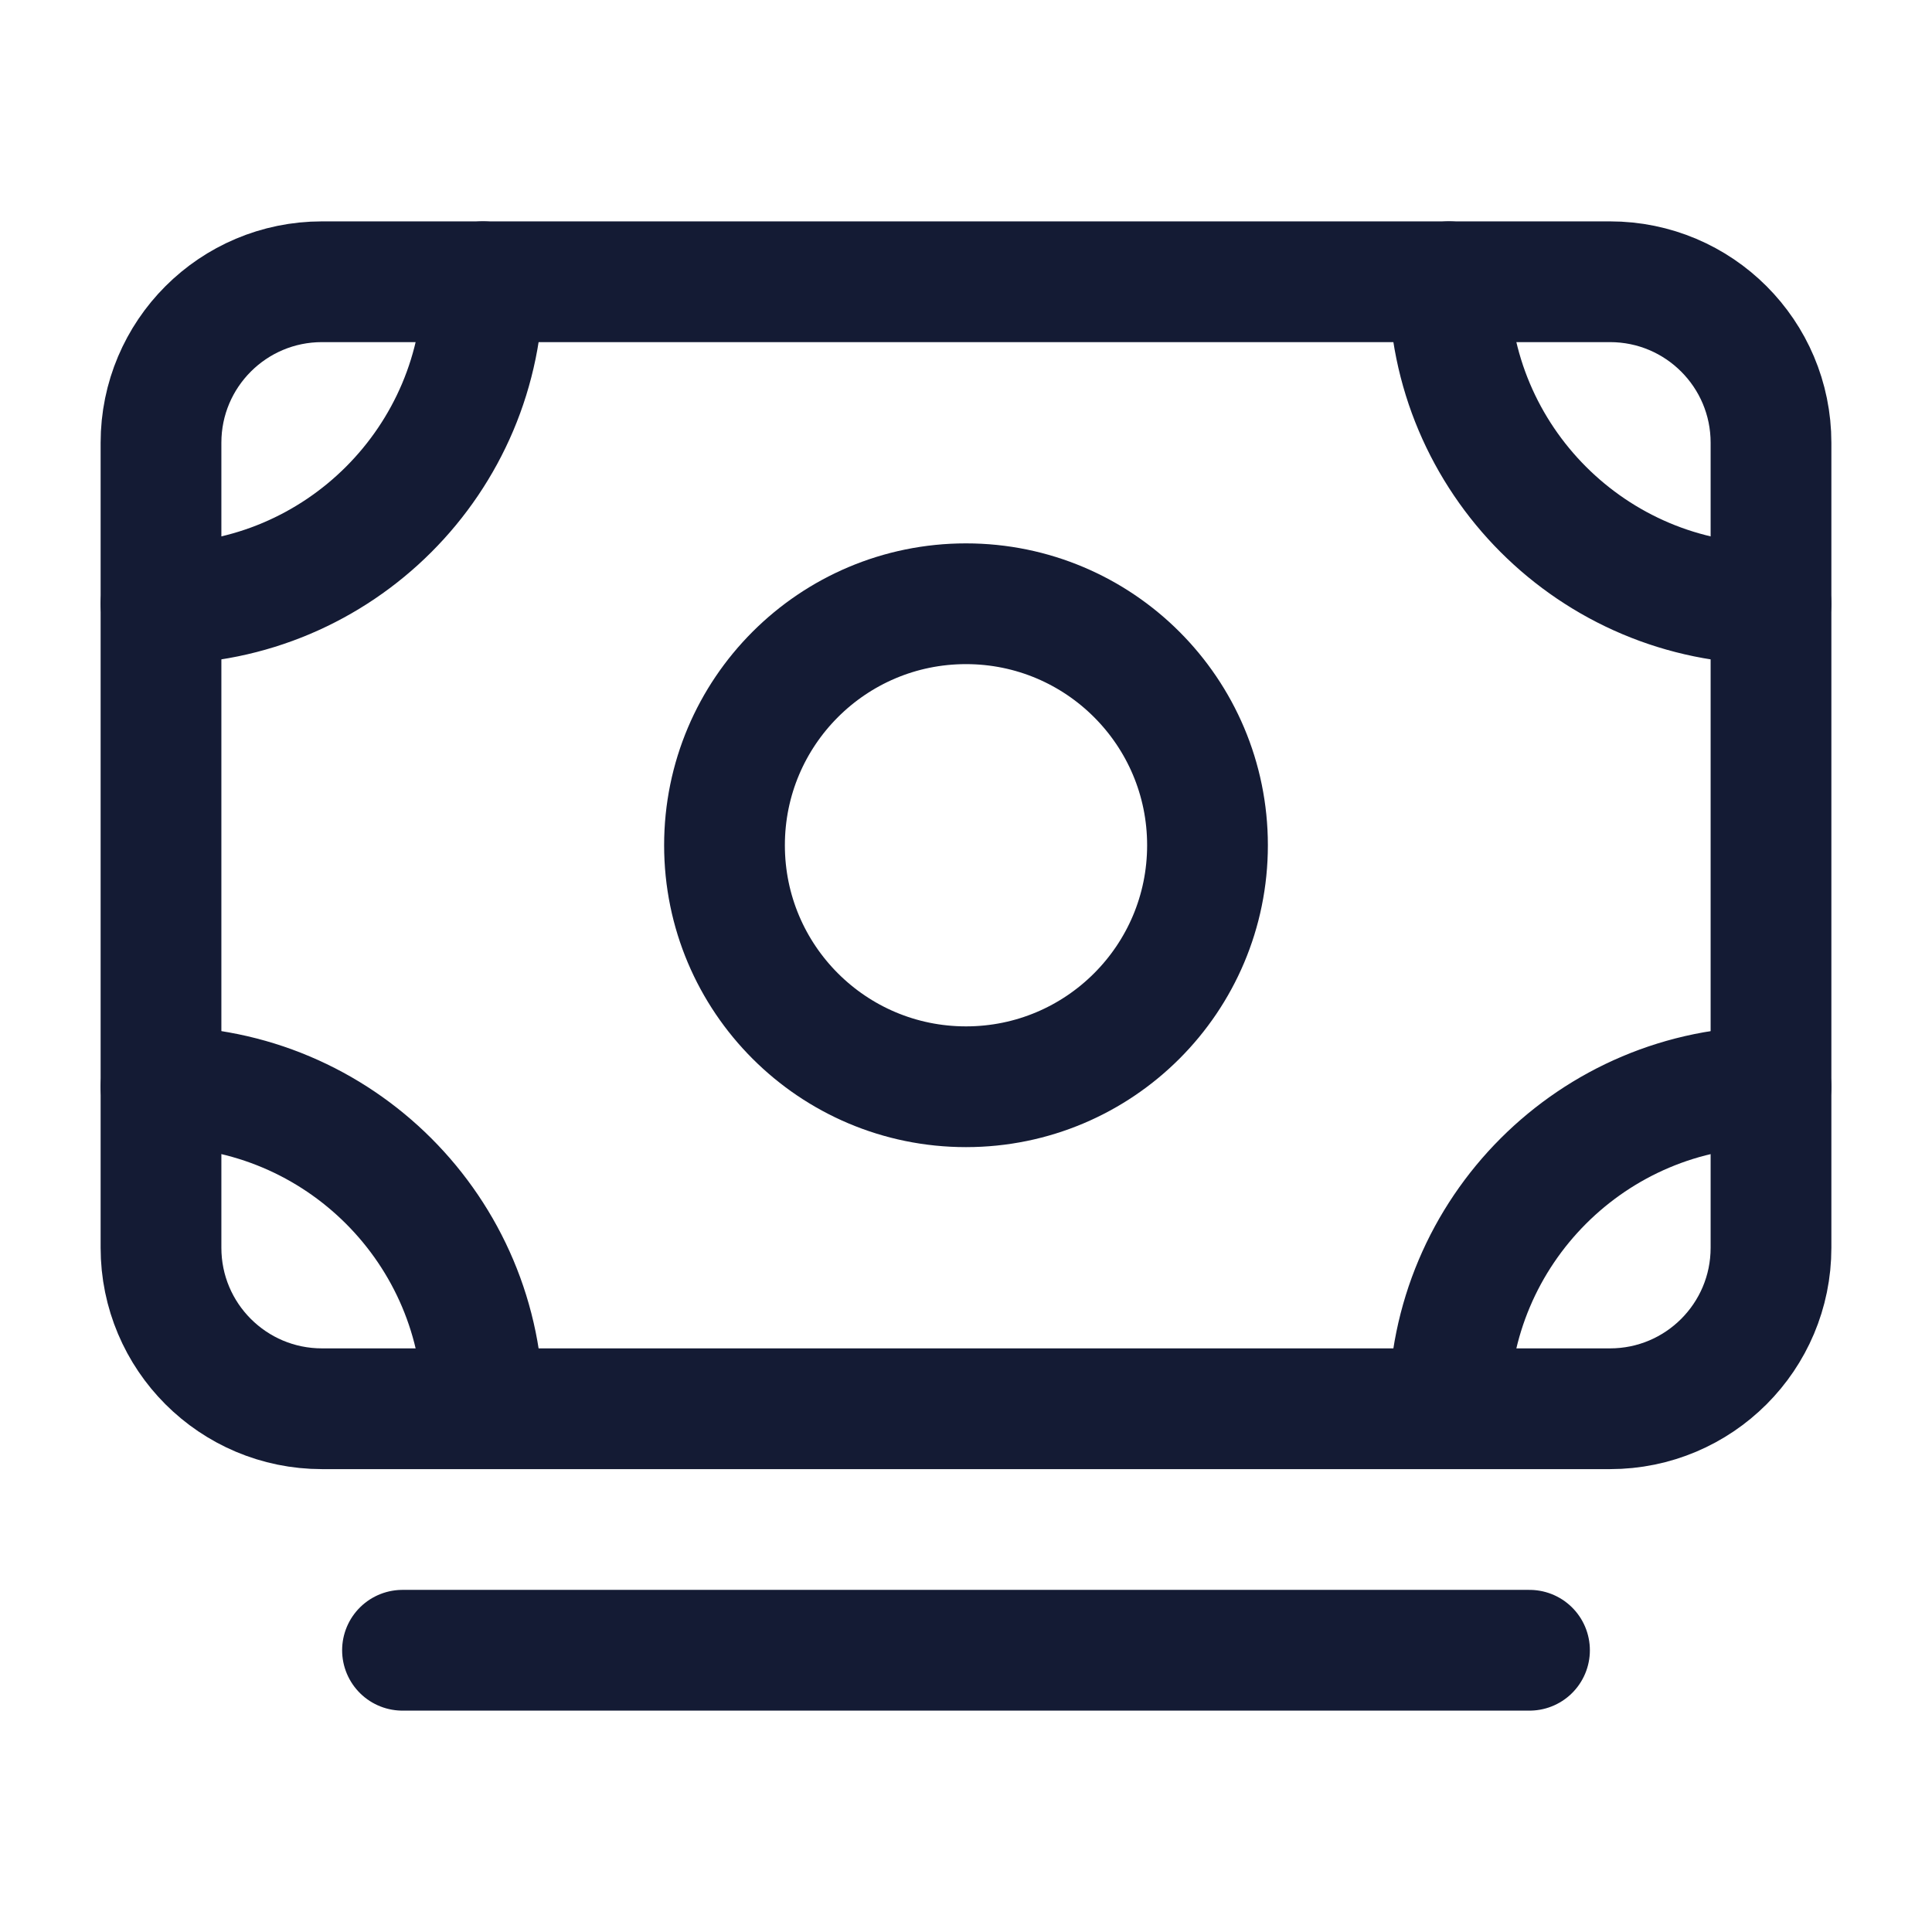 <svg width="24" height="24" viewBox="0 0 24 24" fill="none" xmlns="http://www.w3.org/2000/svg">
<path d="M5 20.5H19" stroke="#141B34" stroke-width="1.5" stroke-linecap="round" stroke-linejoin="round"/>
<path d="M15 10.5C15 12.157 13.657 13.5 12 13.5C10.343 13.5 9 12.157 9 10.5C9 8.843 10.343 7.5 12 7.5C13.657 7.5 15 8.843 15 10.5Z" stroke="#141B34" stroke-width="1.5" stroke-linecap="round" stroke-linejoin="round"/>
<path d="M22 7.5C19.791 7.5 18 5.709 18 3.5" stroke="#141B34" stroke-width="1.5" stroke-linecap="round" stroke-linejoin="round"/>
<path d="M2 7.5C4.209 7.5 6 5.709 6 3.5" stroke="#141B34" stroke-width="1.5" stroke-linecap="round" stroke-linejoin="round"/>
<path d="M22 13.5C19.791 13.5 18 15.291 18 17.5" stroke="#141B34" stroke-width="1.5" stroke-linecap="round" stroke-linejoin="round"/>
<path d="M2 13.5C4.209 13.5 6 15.291 6 17.5" stroke="#141B34" stroke-width="1.5" stroke-linecap="round" stroke-linejoin="round"/>
<path d="M20 3.5H4C2.895 3.5 2 4.395 2 5.5V15.5C2 16.605 2.895 17.5 4 17.5H20C21.105 17.5 22 16.605 22 15.5V5.5C22 4.395 21.105 3.5 20 3.5Z" stroke="#141B34" stroke-width="1.5" stroke-linecap="round" stroke-linejoin="round"/>
</svg>
